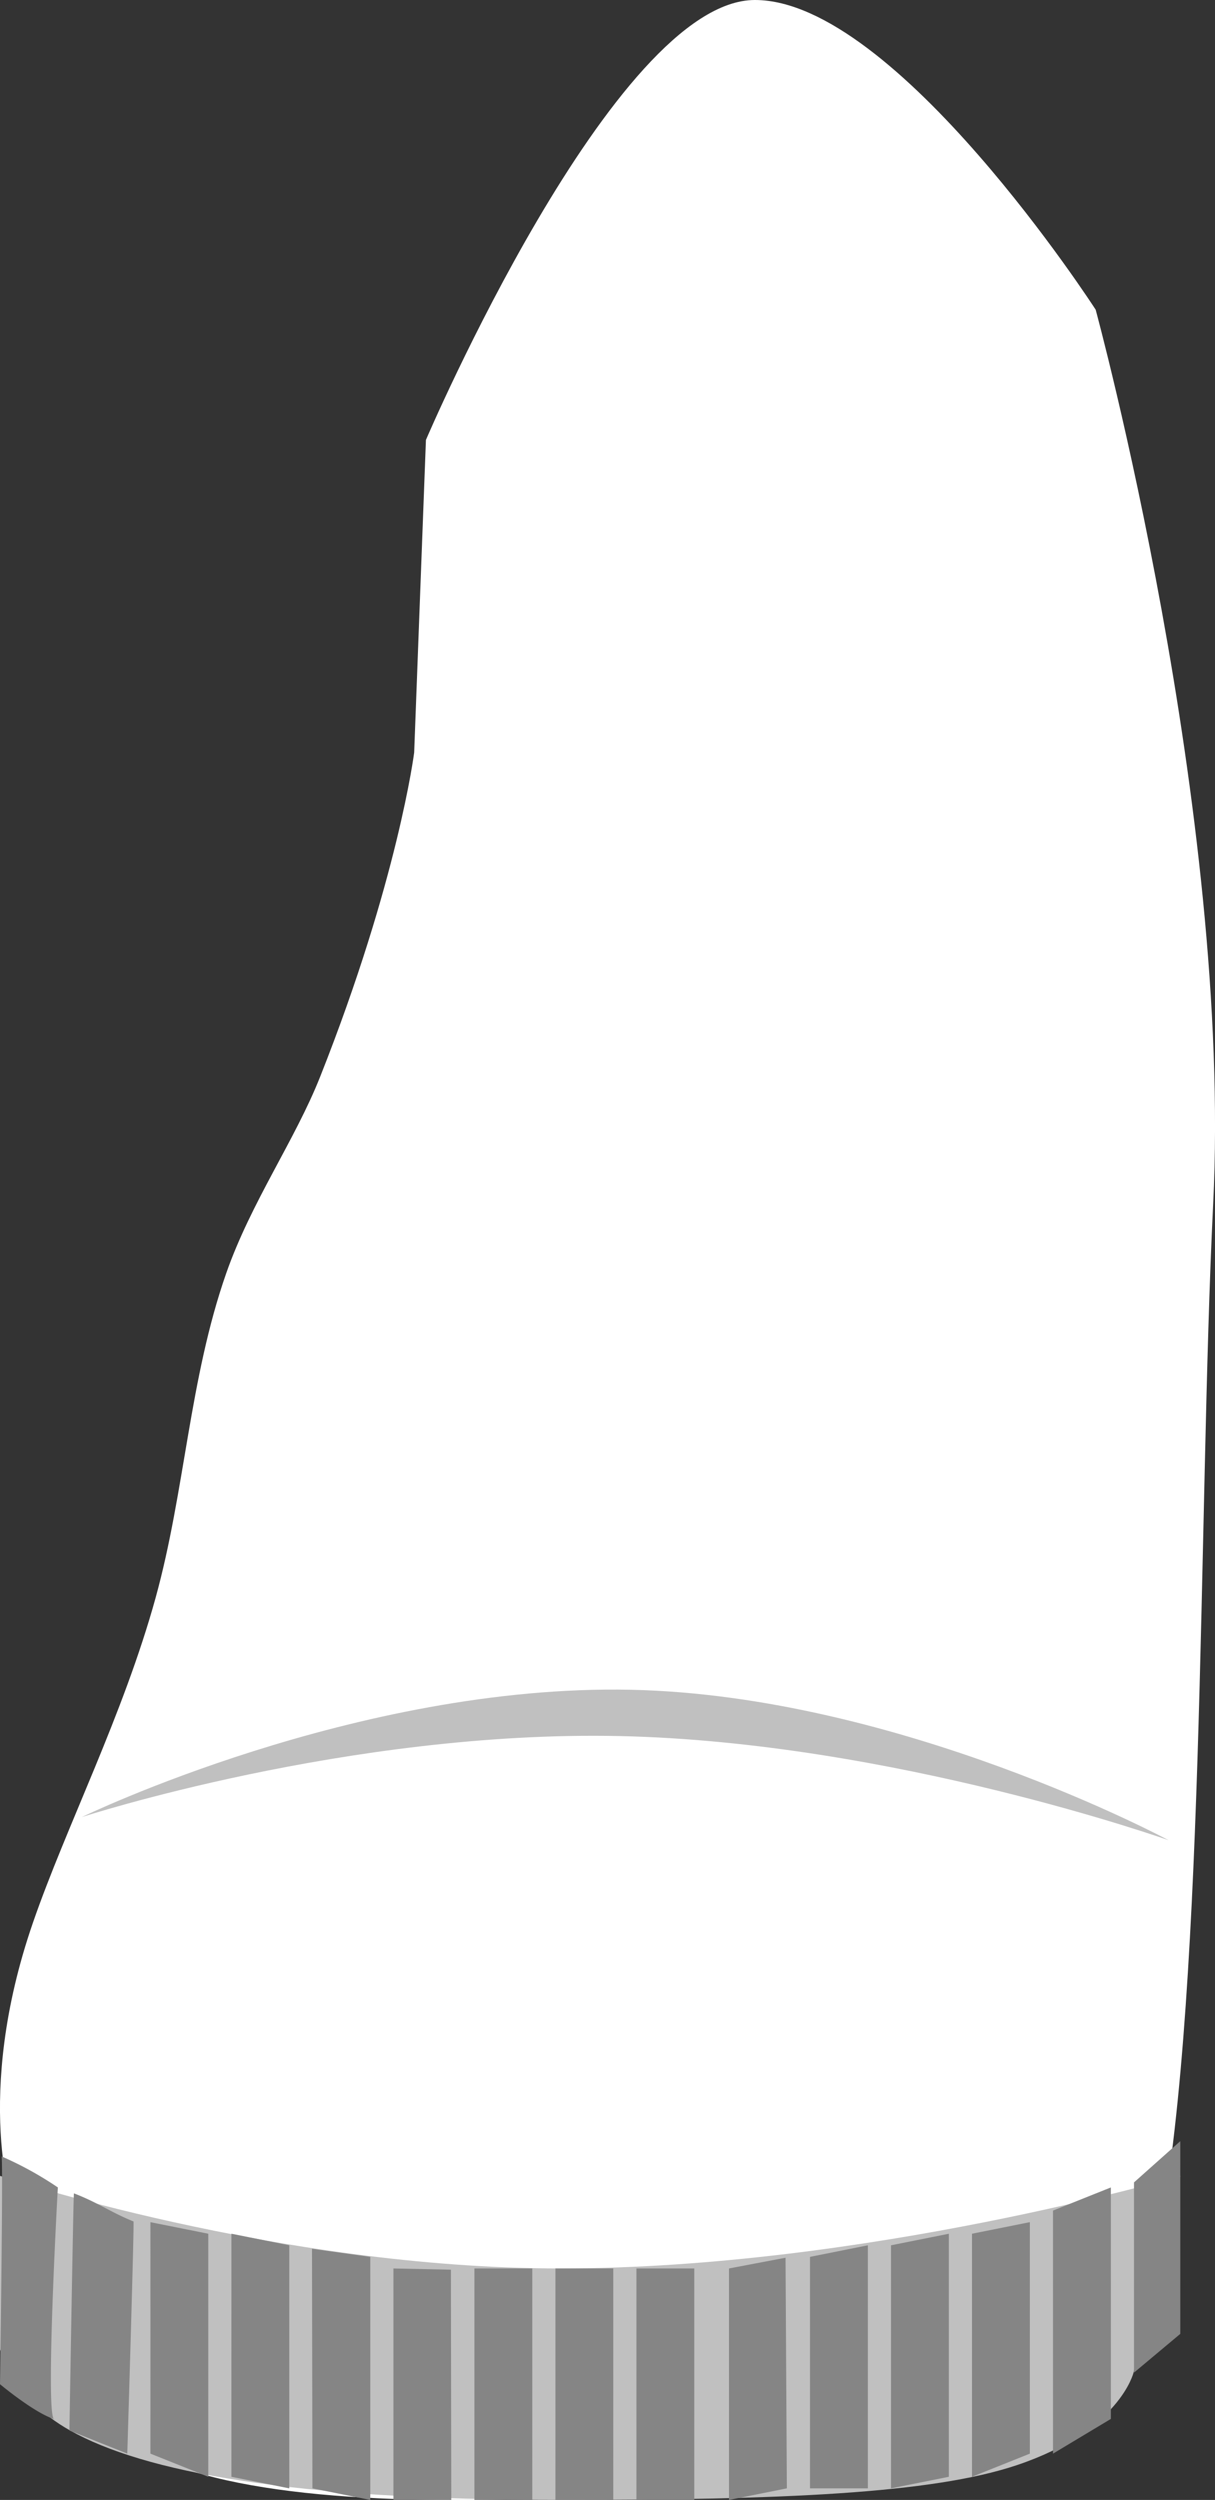 <svg id="Leg" xmlns="http://www.w3.org/2000/svg" width="105" height="216" viewBox="0 0 105 216">
  <rect x="0" y="0" width="105" height="216" fill="#333333" stroke="none"/>
<defs>
    <style>
      .cls-1 {
        fill: #fff;
      }

      .cls-1, .cls-2, .cls-3 {
        fill-rule: evenodd;
      }

      .cls-2 {
        fill: silver;
      }

      .cls-3 {
        fill: #858585;
      }
    </style>
  </defs>
  <path id="foot" class="cls-1" d="M36.809,38.011S53.055,0,65.24,0,94.687,26.758,94.687,26.758s11.821,43.475,10.154,77.272c-1.327,26.909-.6,70.782-5.077,91.026-4.5,20.354-14.216,17-14.216,17s-45.519,7.359-67.017,2c-20.623-5.14-17.262-23.007-17.262-23.007-0.153.013-3.615-9.909,1.584-24.942,2.877-8.318,7.8-17.921,10.6-28.073,2.537-9.209,2.908-18.9,6.093-28.008C21.7,103.863,25.5,98.51,27.67,93.027c6.733-16.981,8.123-28.008,8.123-28.008Z"/>
  <path class="cls-2" d="M7.069,157s23.708-11.506,47.465-11c23.2,0.494,46.455,13,46.455,13s-23.934-8.5-47.465-9C30.1,149.5,7.069,157,7.069,157ZM102,188l-4.04,17s-1.19,5.017-10.1,8c-7.368,2.467-20.339,3-39.386,3-23.392,0-36.047-2.432-42.416-6C0.971,207.149,0,203,0,203V188s23.844,8,48.475,8C74.788,196,102,188,102,188Z"/>
  <path class="cls-3" d="M96,209l-5,3V191l5-2v20Zm-7,3-5,2V193l5-1v20Zm-7,2-5,1V194l5-1v21Zm-7,1H70V195l5-1v21Zm-12,1V196l4.886-.927L68,215Zm-3,0H55V196h5v20Zm-7,0c-1.973.152-5,0-5,0V196h5v20Zm-7,0H41V196h5v20Zm-7,0H34V196l4.966,0.106Zm-7,0-5-1L26.963,194.3,32,195v21Zm-7-1-5-1V193l5,1v21Zm-12-3V192l5,1v21Zm-2,0-5-2s0.336-20.161.389-20.489c2.086,0.8,3.13,1.611,5.143,2.426C11.632,191.4,11,212,11,212Zm-6.267-2.968C3,208.514,0,206,0,206s0.276-18.591.142-19.678A30,30,0,0,1,5,189S3.846,209.517,4.733,209.032ZM102,201.652L98,205V188.565L102,185v16.652Z"/>
</svg>
